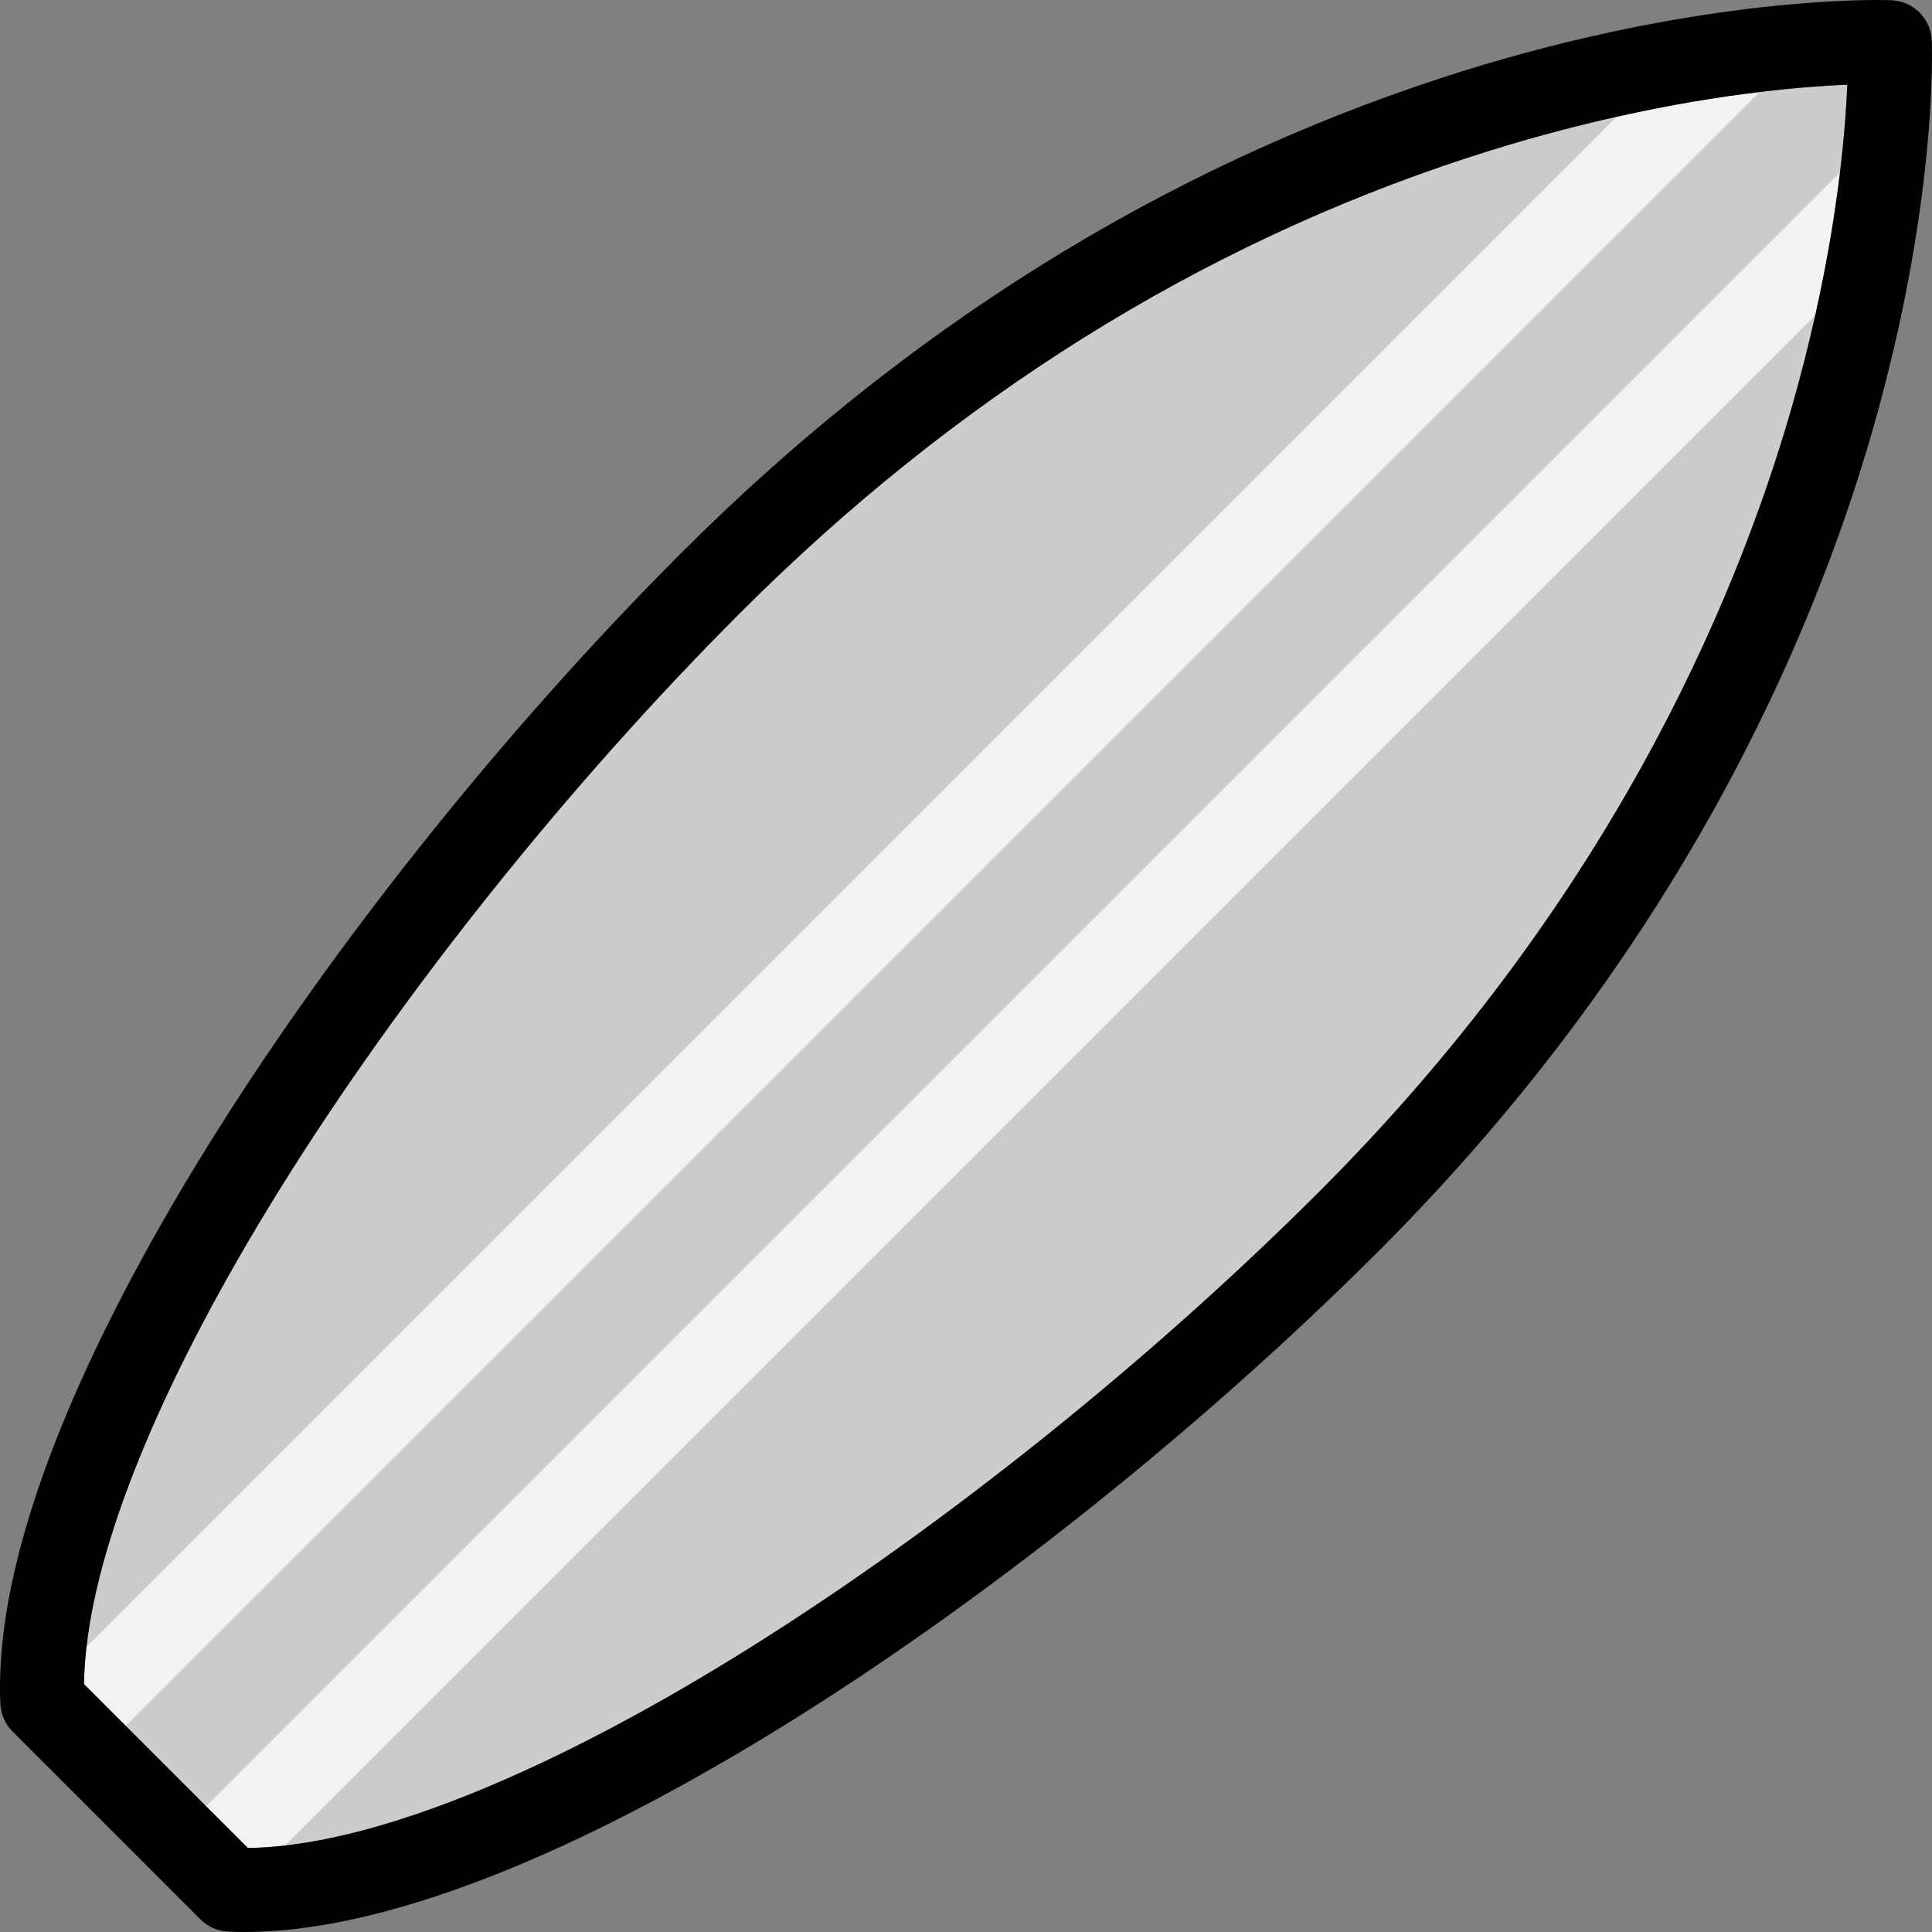 <?xml version="1.0" encoding="iso-8859-1"?>
<!-- Generator: Adobe Illustrator 17.1.0, SVG Export Plug-In . SVG Version: 6.00 Build 0)  -->
<!DOCTYPE svg PUBLIC "-//W3C//DTD SVG 1.1//EN" "http://www.w3.org/Graphics/SVG/1.1/DTD/svg11.dtd">
<svg version="1.1" id="Capa_1" xmlns="http://www.w3.org/2000/svg" xmlns:xlink="http://www.w3.org/1999/xlink" x="0px" y="0px"
	 viewBox="0 0 460.005 460.005" style="enable-background:new 0 0 460.005 460.005;" xml:space="preserve">
<rect x="0" y="0" width="460.005" height="460.005" fill="#808080" stroke="none"/>
<g>
	<path style="fill:#CCCCCC;" d="M349.392,37.574c-63.877,20.872-122.115,57.305-173.096,108.287
		c-41.021,41.021-81.065,91.167-109.863,137.579c-26.736,43.088-42.649,80.96-45.832,108.593L384.81,27.824
		C373.974,30.253,362.093,33.424,349.392,37.574z"/>
	<path style="fill:#CCCCCC;" d="M439.84,20.161c-5.152,0.213-12.199,0.697-20.816,1.734L29.965,410.954l19.083,19.083
		L438.105,40.981C439.144,32.342,439.626,25.294,439.84,20.161z"/>
	<path style="fill:#CCCCCC;" d="M432.178,75.191L67.968,439.402c28.173-3.251,67.05-19.773,111.034-47.355
		c45.667-28.636,94.923-68.125,135.139-108.341c68.227-68.227,98.813-139.175,112.456-186.679
		C428.798,89.366,430.638,82.068,432.178,75.191z"/>
	<path style="fill:#F2F2F2;" d="M412.452,2.588c0.366-0.049,0.739-0.1,1.1-0.147C413.184,2.471,412.816,2.517,412.452,2.588z"/>
	<path style="fill:#F2F2F2;" d="M384.81,27.824L20.601,392.033c-0.359,3.117-0.565,6.111-0.597,8.96l9.961,9.961l389.059-389.06
		C409.434,23.048,397.891,24.892,384.81,27.824z"/>
	<path style="fill:#F2F2F2;" d="M438.105,40.981L49.049,430.037l9.961,9.961c2.848-0.031,5.84-0.236,8.958-0.596L432.178,75.191
		C435.109,62.111,436.951,50.565,438.105,40.981z"/>
	<path d="M459.946,9.618c-0.223-5.185-4.376-9.338-9.562-9.562c-0.129-0.005-1.323-0.054-3.481-0.054
		c-5.205,0-16.901,0.302-33.351,2.438c-0.362,0.047-0.734,0.098-1.1,0.147c-18.205,2.424-42.035,7.076-69.271,15.976
		c-66.895,21.858-127.8,59.929-181.027,113.155c-42.06,42.06-83.143,93.517-112.715,141.176
		C25.943,310.762-1.693,364.529,0.081,405.634c0.108,2.501,1.15,4.87,2.919,6.64l44.728,44.728c1.77,1.77,4.139,2.812,6.64,2.919
		c1.252,0.054,2.541,0.082,3.831,0.082c41.391,0,94.317-27.74,131.428-51.011c46.885-29.4,97.423-69.91,138.657-111.143
		c71.247-71.247,103.241-145.531,117.536-195.301C461.401,48.3,460.012,11.172,459.946,9.618z M179.002,392.047
		c-43.985,27.582-82.861,44.104-111.034,47.355c-3.118,0.36-6.11,0.564-8.958,0.596l-9.961-9.961l-19.083-19.083l-9.961-9.961
		c0.032-2.849,0.238-5.843,0.597-8.96c3.183-27.633,19.096-65.505,45.832-108.593c28.798-46.412,68.842-96.558,109.863-137.579
		c50.981-50.982,109.219-87.415,173.096-108.287c12.701-4.15,24.582-7.321,35.417-9.75c13.081-2.932,24.624-4.776,34.214-5.93
		c8.616-1.036,15.664-1.52,20.816-1.734c-0.214,5.134-0.695,12.181-1.735,20.82c-1.154,9.584-2.996,21.13-5.926,34.21
		c-1.541,6.876-3.381,14.175-5.581,21.835c-13.644,47.504-44.229,118.453-112.456,186.679
		C273.925,323.923,224.669,363.412,179.002,392.047z"/>
</g>
<g>
</g>
<g>
</g>
<g>
</g>
<g>
</g>
<g>
</g>
<g>
</g>
<g>
</g>
<g>
</g>
<g>
</g>
<g>
</g>
<g>
</g>
<g>
</g>
<g>
</g>
<g>
</g>
<g>
</g>
</svg>
